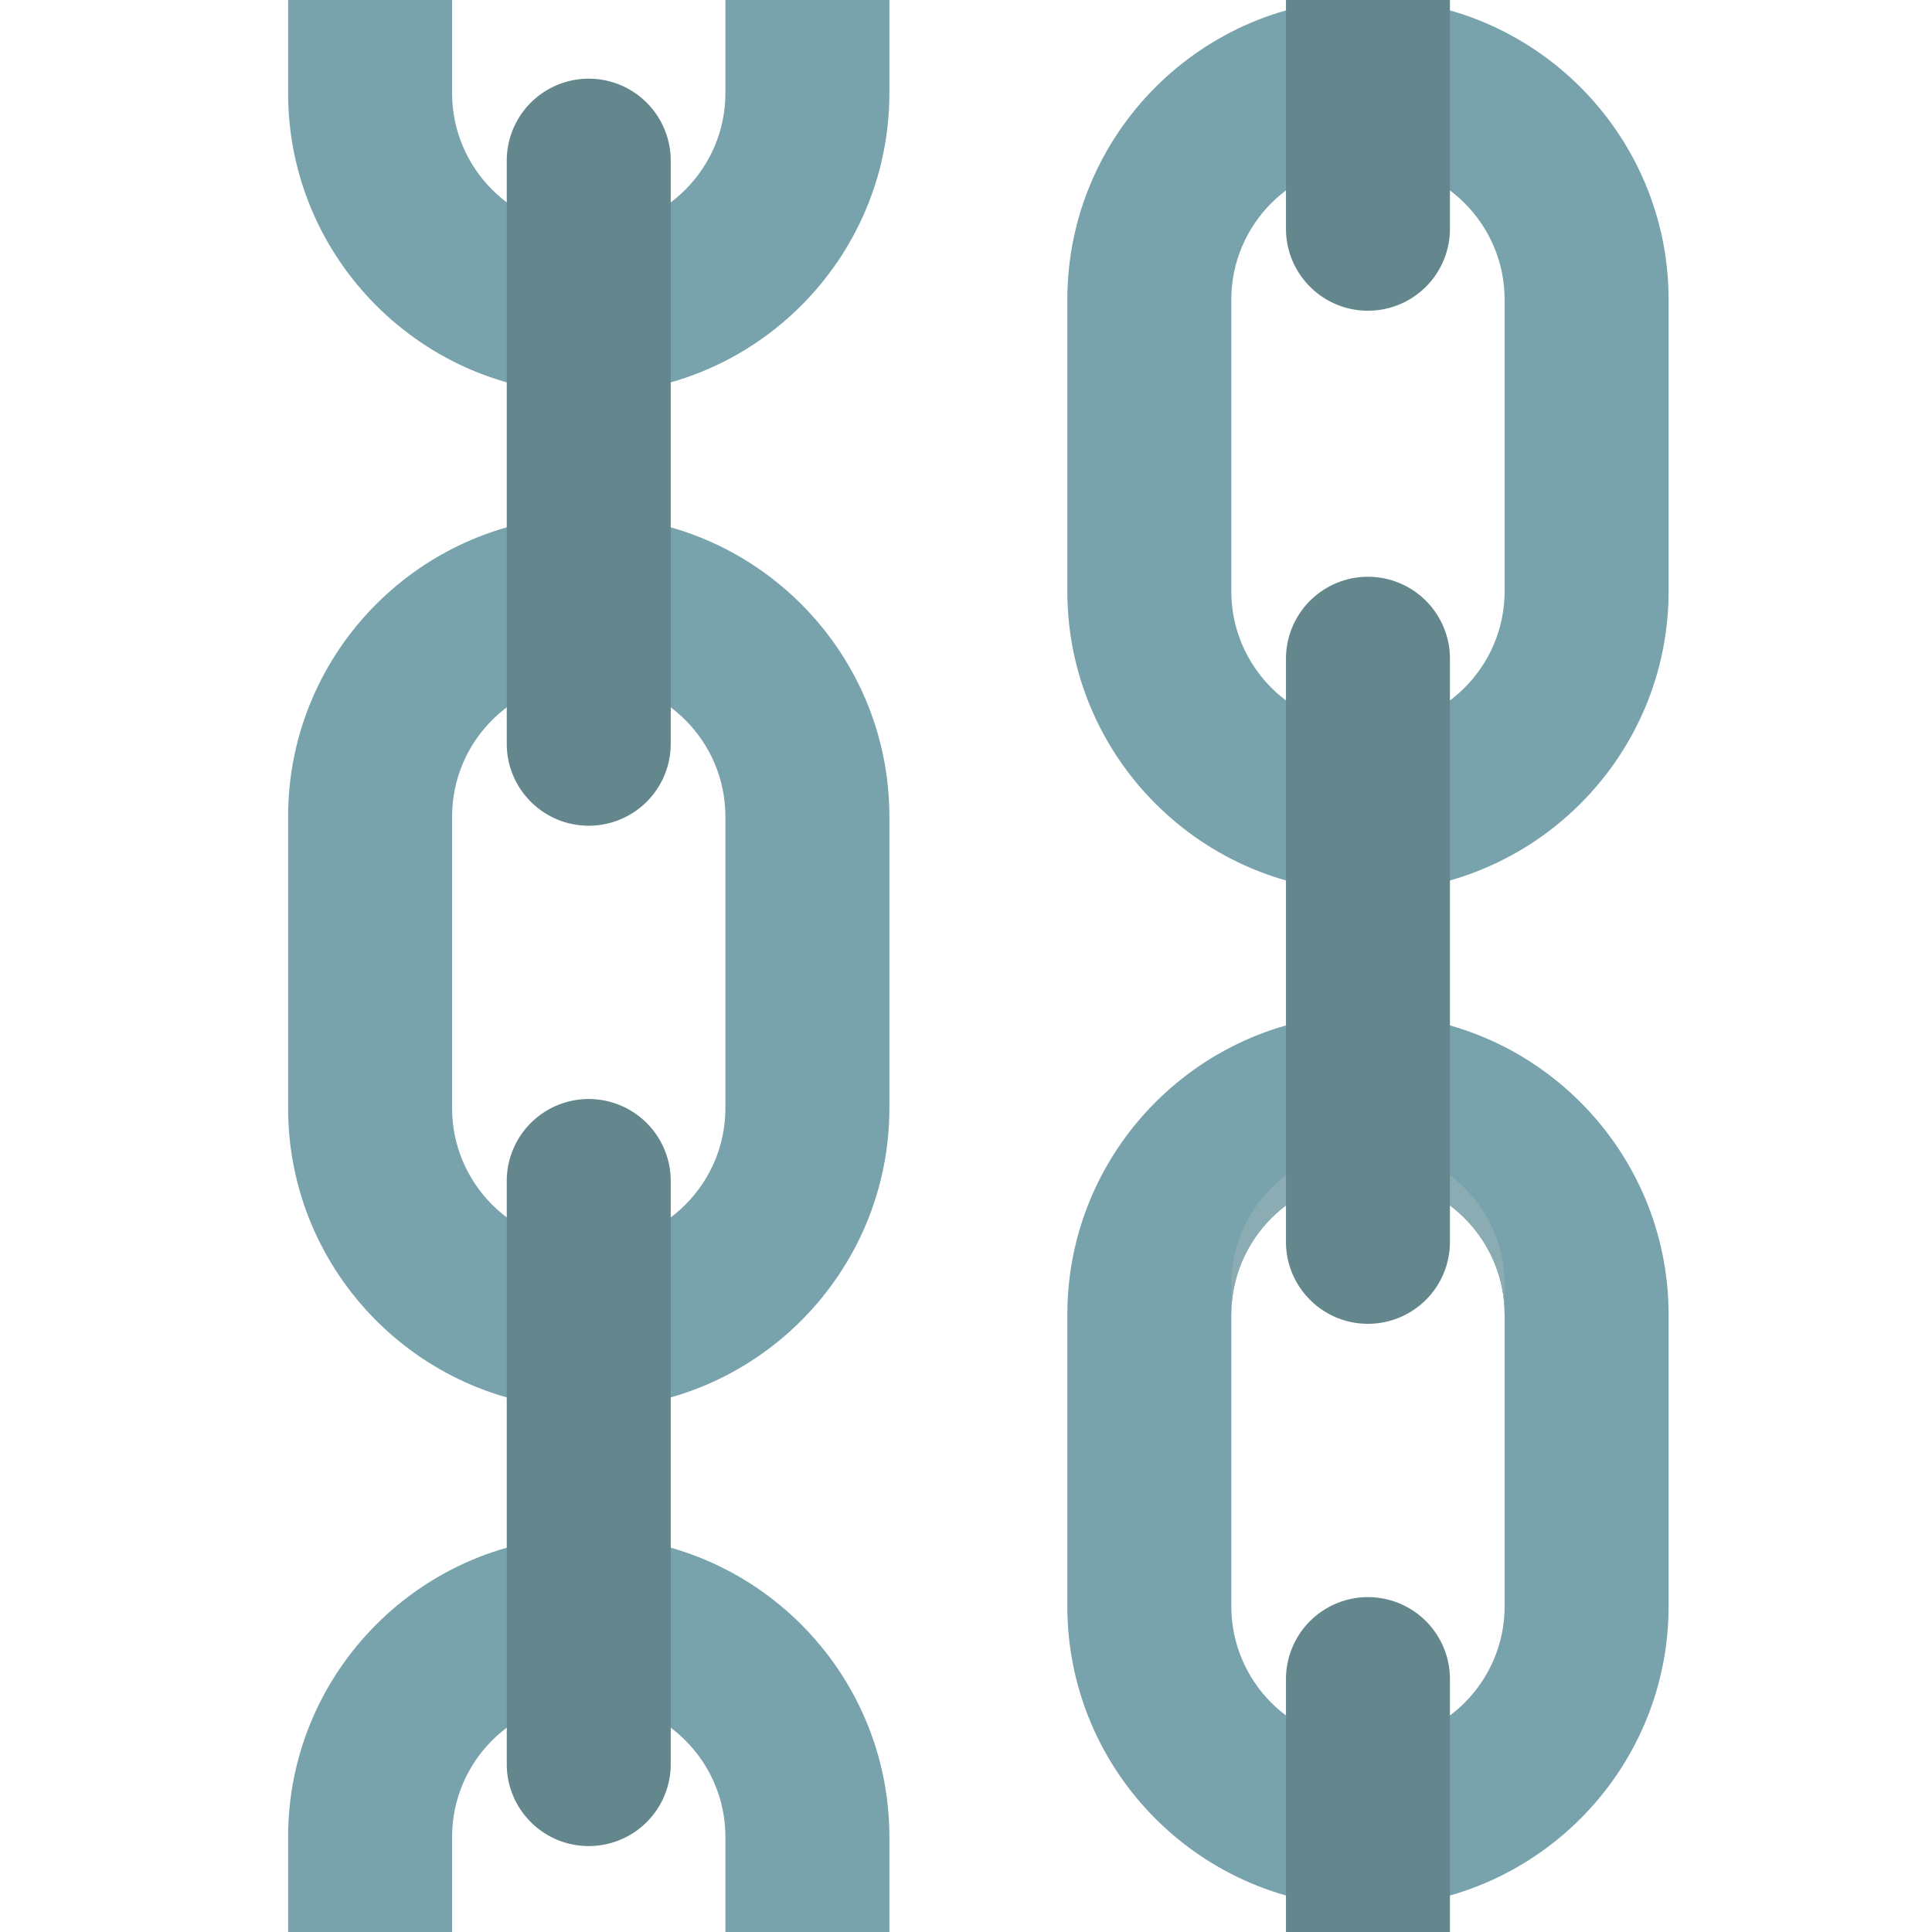 <svg id="Layer_1" xmlns="http://www.w3.org/2000/svg" xmlns:xlink="http://www.w3.org/1999/xlink" viewBox="0 0 128 128"><g><defs><path id="SVGID_1_" d="M0 0h128v128H0z"/></defs><clipPath id="SVGID_2_"><use xlink:href="#SVGID_1_" overflow="visible"/></clipPath><g clip-path="url(#SVGID_2_)"><path d="M39.006 93.335c-10.983 0-19.918-8.936-19.918-19.918V54.102c0-10.983 8.935-19.918 19.918-19.918s19.918 8.935 19.918 19.918v19.314c0 10.983-8.935 19.919-19.918 19.919zm0-48.286c-4.992 0-9.054 4.061-9.054 9.054v19.314c0 4.992 4.061 9.054 9.054 9.054s9.054-4.061 9.054-9.054V54.102c0-4.992-4.061-9.053-9.054-9.053z" fill="#78a3ad"/></g><g clip-path="url(#SVGID_2_)"><path d="M39.006 26.086c-10.983 0-19.918-8.935-19.918-19.918v-19.314c0-10.983 8.935-19.918 19.918-19.918s19.918 8.935 19.918 19.918V6.168c0 10.983-8.935 19.918-19.918 19.918zm0-48.286c-4.992 0-9.054 4.061-9.054 9.054V6.168c0 4.992 4.061 9.054 9.054 9.054s9.054-4.061 9.054-9.054v-19.314c0-4.993-4.061-9.054-9.054-9.054z" fill="#78a3ad"/></g><g clip-path="url(#SVGID_2_)"><g/></g><g clip-path="url(#SVGID_2_)"><path d="M39.006 160.936c-10.983 0-19.918-8.936-19.918-19.918v-19.314c0-10.982 8.935-19.918 19.918-19.918s19.918 8.936 19.918 19.918v19.314c0 10.982-8.935 19.918-19.918 19.918zm0-48.287c-4.992 0-9.054 4.061-9.054 9.054v19.314c0 4.992 4.061 9.054 9.054 9.054s9.054-4.061 9.054-9.054v-19.314c0-4.992-4.061-9.054-9.054-9.054z" fill="#78a3ad"/></g><g clip-path="url(#SVGID_2_)"><g/></g><g clip-path="url(#SVGID_2_)"><path d="M39.006 122.307c-3 0-5.432-2.432-5.432-5.432v-38.63a5.432 5.432 0 0 1 10.864 0v38.629a5.43 5.43 0 0 1-5.432 5.433z" fill="#64878e"/></g><path d="M39.006 54.706c-3 0-5.432-2.432-5.432-5.432V10.645a5.432 5.432 0 0 1 10.864 0v38.629a5.43 5.43 0 0 1-5.432 5.432z" clip-path="url(#SVGID_2_)" fill="#64878e"/><g clip-path="url(#SVGID_2_)"><path d="M90.631 126.335c-10.983 0-19.918-8.936-19.918-19.918V87.102c0-10.983 8.935-19.918 19.918-19.918s19.918 8.935 19.918 19.918v19.314c0 10.983-8.935 19.919-19.918 19.919zm0-48.286c-4.992 0-9.054 4.061-9.054 9.054v19.314c0 4.992 4.061 9.054 9.054 9.054s9.054-4.061 9.054-9.054V87.102c0-4.992-4.061-9.053-9.054-9.053z" fill="#78a3ad"/></g><g clip-path="url(#SVGID_2_)"><g><path d="M90.632 76.049c-4.992 0-9.054 4.061-9.054 9.054v2c0-4.992 4.061-9.054 9.054-9.054 4.992 0 9.054 4.061 9.054 9.054v-2c-.001-4.993-4.062-9.054-9.054-9.054z" fill="#8bacb2"/></g></g><g clip-path="url(#SVGID_2_)"><path d="M90.631 59.086c-10.983 0-19.918-8.935-19.918-19.918V19.854c0-10.983 8.935-19.918 19.918-19.918s19.918 8.935 19.918 19.918v19.314c0 10.983-8.935 19.918-19.918 19.918zm0-48.286c-4.992 0-9.054 4.061-9.054 9.054v19.314c0 4.992 4.061 9.054 9.054 9.054s9.054-4.061 9.054-9.054V19.854c0-4.993-4.061-9.054-9.054-9.054z" fill="#78a3ad"/></g><g clip-path="url(#SVGID_2_)"><path d="M90.631 155.307c-3 0-5.432-2.432-5.432-5.432v-38.629a5.432 5.432 0 0 1 10.864 0v38.629a5.43 5.43 0 0 1-5.432 5.432z" fill="#64878e"/></g><path d="M90.631 87.706c-3 0-5.432-2.432-5.432-5.432V43.645a5.432 5.432 0 0 1 10.864 0v38.629a5.43 5.43 0 0 1-5.432 5.432z" clip-path="url(#SVGID_2_)" fill="#64878e"/><path d="M90.631 20.586c-3 0-5.432-2.432-5.432-5.432v-38.629a5.432 5.432 0 0 1 10.864 0v38.629a5.43 5.43 0 0 1-5.432 5.432z" clip-path="url(#SVGID_2_)" fill="#64878e"/></g></svg>